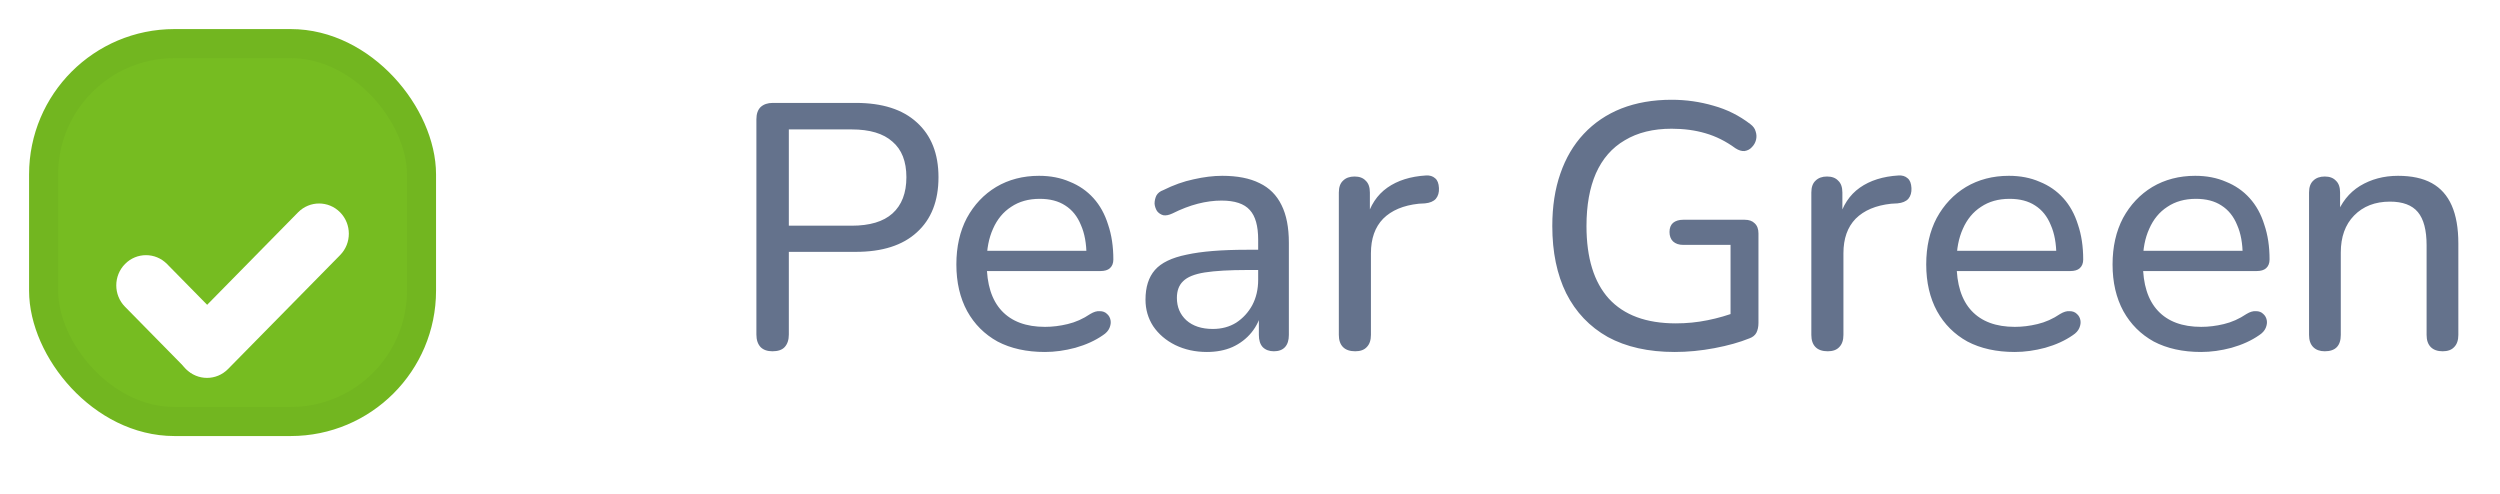 <svg width="86" height="17" viewBox="0 0 86 17" fill="none" xmlns="http://www.w3.org/2000/svg">
<rect x="1.5" y="1.5" width="13" height="13" rx="4.5" fill="#76BC21" stroke="#72B620"/>
<g filter="url(#filter0_d_535_2575)">
<path d="M6.398 10.695C5.998 10.29 5.998 9.631 6.398 9.225L10.254 5.304C10.654 4.899 11.301 4.899 11.7 5.304C12.1 5.711 12.1 6.369 11.7 6.775L7.844 10.695C7.444 11.101 6.797 11.101 6.398 10.695Z" fill="white"/>
<path d="M7.814 10.655C7.415 11.061 6.767 11.061 6.368 10.655L4.3 8.552C3.9 8.146 3.9 7.488 4.3 7.082C4.699 6.676 5.346 6.676 5.746 7.082L7.814 9.185C8.214 9.591 8.214 10.249 7.814 10.655Z" fill="white"/>
</g>
<path d="M26.572 12.084C26.396 12.084 26.26 12.036 26.164 11.94C26.068 11.836 26.02 11.692 26.02 11.508V4.104C26.02 3.92 26.068 3.78 26.164 3.684C26.268 3.588 26.408 3.54 26.584 3.54H29.44C30.352 3.54 31.052 3.764 31.54 4.212C32.036 4.66 32.284 5.288 32.284 6.096C32.284 6.912 32.036 7.544 31.54 7.992C31.052 8.44 30.352 8.664 29.44 8.664H27.136V11.508C27.136 11.692 27.088 11.836 26.992 11.94C26.904 12.036 26.764 12.084 26.572 12.084ZM27.136 7.764H29.296C29.92 7.764 30.388 7.624 30.7 7.344C31.02 7.056 31.18 6.64 31.18 6.096C31.18 5.552 31.02 5.144 30.7 4.872C30.388 4.592 29.92 4.452 29.296 4.452H27.136V7.764ZM35.947 12.108C35.315 12.108 34.771 11.988 34.315 11.748C33.867 11.5 33.519 11.152 33.271 10.704C33.023 10.248 32.899 9.712 32.899 9.096C32.899 8.488 33.019 7.956 33.259 7.5C33.507 7.044 33.843 6.688 34.267 6.432C34.699 6.176 35.191 6.048 35.743 6.048C36.135 6.048 36.487 6.116 36.799 6.252C37.119 6.38 37.391 6.568 37.615 6.816C37.839 7.064 38.007 7.368 38.119 7.728C38.239 8.08 38.299 8.48 38.299 8.928C38.299 9.056 38.259 9.156 38.179 9.228C38.107 9.292 37.999 9.324 37.855 9.324H33.751V8.628H37.579L37.375 8.796C37.375 8.38 37.311 8.028 37.183 7.74C37.063 7.444 36.883 7.22 36.643 7.068C36.411 6.916 36.119 6.84 35.767 6.84C35.383 6.84 35.055 6.932 34.783 7.116C34.511 7.292 34.303 7.544 34.159 7.872C34.015 8.192 33.943 8.564 33.943 8.988V9.06C33.943 9.78 34.115 10.324 34.459 10.692C34.803 11.06 35.299 11.244 35.947 11.244C36.203 11.244 36.463 11.212 36.727 11.148C36.999 11.084 37.259 10.968 37.507 10.8C37.627 10.728 37.735 10.696 37.831 10.704C37.935 10.704 38.019 10.736 38.083 10.8C38.147 10.856 38.187 10.928 38.203 11.016C38.219 11.096 38.207 11.184 38.167 11.28C38.127 11.376 38.051 11.46 37.939 11.532C37.675 11.716 37.359 11.86 36.991 11.964C36.631 12.06 36.283 12.108 35.947 12.108ZM41.517 12.108C41.117 12.108 40.753 12.028 40.425 11.868C40.105 11.708 39.853 11.492 39.669 11.22C39.493 10.948 39.405 10.644 39.405 10.308C39.405 9.876 39.513 9.536 39.729 9.288C39.945 9.04 40.309 8.864 40.821 8.76C41.333 8.648 42.021 8.592 42.885 8.592H43.449V9.288H42.909C42.293 9.288 41.805 9.316 41.445 9.372C41.093 9.428 40.845 9.528 40.701 9.672C40.557 9.808 40.485 10 40.485 10.248C40.485 10.56 40.593 10.816 40.809 11.016C41.033 11.216 41.337 11.316 41.721 11.316C42.025 11.316 42.293 11.244 42.525 11.1C42.757 10.948 42.941 10.748 43.077 10.5C43.213 10.244 43.281 9.952 43.281 9.624V8.244C43.281 7.772 43.185 7.432 42.993 7.224C42.801 7.008 42.477 6.9 42.021 6.9C41.757 6.9 41.485 6.936 41.205 7.008C40.925 7.08 40.633 7.192 40.329 7.344C40.209 7.4 40.105 7.42 40.017 7.404C39.929 7.38 39.857 7.332 39.801 7.26C39.753 7.18 39.725 7.096 39.717 7.008C39.717 6.912 39.737 6.82 39.777 6.732C39.825 6.644 39.905 6.58 40.017 6.54C40.369 6.364 40.717 6.24 41.061 6.168C41.413 6.088 41.741 6.048 42.045 6.048C42.565 6.048 42.993 6.132 43.329 6.3C43.665 6.46 43.917 6.712 44.085 7.056C44.253 7.392 44.337 7.824 44.337 8.352V11.52C44.337 11.704 44.293 11.844 44.205 11.94C44.117 12.036 43.989 12.084 43.821 12.084C43.661 12.084 43.533 12.036 43.437 11.94C43.349 11.844 43.305 11.704 43.305 11.52V10.668H43.413C43.349 10.964 43.229 11.22 43.053 11.436C42.877 11.652 42.657 11.82 42.393 11.94C42.137 12.052 41.845 12.108 41.517 12.108ZM46.62 12.084C46.436 12.084 46.296 12.036 46.2 11.94C46.104 11.844 46.056 11.704 46.056 11.52V6.624C46.056 6.44 46.104 6.304 46.2 6.216C46.296 6.12 46.428 6.072 46.596 6.072C46.764 6.072 46.892 6.12 46.98 6.216C47.076 6.304 47.124 6.44 47.124 6.624V7.548H47.004C47.132 7.068 47.372 6.704 47.724 6.456C48.076 6.208 48.52 6.068 49.056 6.036C49.184 6.028 49.288 6.06 49.368 6.132C49.448 6.196 49.492 6.308 49.5 6.468C49.508 6.62 49.472 6.744 49.392 6.84C49.312 6.928 49.188 6.98 49.02 6.996L48.804 7.008C48.276 7.064 47.868 7.236 47.58 7.524C47.3 7.812 47.16 8.208 47.16 8.712V11.52C47.16 11.704 47.112 11.844 47.016 11.94C46.928 12.036 46.796 12.084 46.62 12.084ZM57.611 12.108C56.707 12.108 55.939 11.936 55.307 11.592C54.683 11.24 54.207 10.74 53.879 10.092C53.559 9.444 53.399 8.672 53.399 7.776C53.399 7.104 53.491 6.504 53.675 5.976C53.859 5.44 54.127 4.984 54.479 4.608C54.839 4.224 55.271 3.932 55.775 3.732C56.287 3.532 56.863 3.432 57.503 3.432C57.999 3.432 58.479 3.5 58.943 3.636C59.407 3.764 59.831 3.976 60.215 4.272C60.311 4.344 60.371 4.428 60.395 4.524C60.427 4.62 60.431 4.716 60.407 4.812C60.383 4.908 60.335 4.992 60.263 5.064C60.199 5.136 60.115 5.18 60.011 5.196C59.915 5.204 59.811 5.172 59.699 5.1C59.371 4.86 59.027 4.688 58.667 4.584C58.315 4.48 57.927 4.428 57.503 4.428C56.871 4.428 56.335 4.56 55.895 4.824C55.455 5.08 55.123 5.46 54.899 5.964C54.683 6.46 54.575 7.064 54.575 7.776C54.575 8.872 54.831 9.704 55.343 10.272C55.863 10.84 56.631 11.124 57.647 11.124C58.023 11.124 58.387 11.088 58.739 11.016C59.099 10.944 59.443 10.844 59.771 10.716L59.531 11.316V8.424H57.899C57.755 8.424 57.639 8.384 57.551 8.304C57.471 8.224 57.431 8.116 57.431 7.98C57.431 7.844 57.471 7.74 57.551 7.668C57.639 7.596 57.755 7.56 57.899 7.56H60.023C60.167 7.56 60.279 7.6 60.359 7.68C60.447 7.76 60.491 7.876 60.491 8.028V11.112C60.491 11.24 60.467 11.352 60.419 11.448C60.371 11.536 60.291 11.6 60.179 11.64C59.843 11.776 59.443 11.888 58.979 11.976C58.515 12.064 58.059 12.108 57.611 12.108ZM62.874 12.084C62.69 12.084 62.55 12.036 62.454 11.94C62.358 11.844 62.31 11.704 62.31 11.52V6.624C62.31 6.44 62.358 6.304 62.454 6.216C62.55 6.12 62.682 6.072 62.85 6.072C63.018 6.072 63.146 6.12 63.234 6.216C63.33 6.304 63.378 6.44 63.378 6.624V7.548H63.258C63.386 7.068 63.626 6.704 63.978 6.456C64.33 6.208 64.774 6.068 65.31 6.036C65.438 6.028 65.542 6.06 65.622 6.132C65.702 6.196 65.746 6.308 65.754 6.468C65.762 6.62 65.726 6.744 65.646 6.84C65.566 6.928 65.442 6.98 65.274 6.996L65.058 7.008C64.53 7.064 64.122 7.236 63.834 7.524C63.554 7.812 63.414 8.208 63.414 8.712V11.52C63.414 11.704 63.366 11.844 63.27 11.94C63.182 12.036 63.05 12.084 62.874 12.084ZM69.31 12.108C68.678 12.108 68.134 11.988 67.678 11.748C67.23 11.5 66.882 11.152 66.634 10.704C66.386 10.248 66.262 9.712 66.262 9.096C66.262 8.488 66.382 7.956 66.622 7.5C66.87 7.044 67.206 6.688 67.63 6.432C68.062 6.176 68.554 6.048 69.106 6.048C69.498 6.048 69.85 6.116 70.162 6.252C70.482 6.38 70.754 6.568 70.978 6.816C71.202 7.064 71.37 7.368 71.482 7.728C71.602 8.08 71.662 8.48 71.662 8.928C71.662 9.056 71.622 9.156 71.542 9.228C71.47 9.292 71.362 9.324 71.218 9.324H67.114V8.628H70.942L70.738 8.796C70.738 8.38 70.674 8.028 70.546 7.74C70.426 7.444 70.246 7.22 70.006 7.068C69.774 6.916 69.482 6.84 69.13 6.84C68.746 6.84 68.418 6.932 68.146 7.116C67.874 7.292 67.666 7.544 67.522 7.872C67.378 8.192 67.306 8.564 67.306 8.988V9.06C67.306 9.78 67.478 10.324 67.822 10.692C68.166 11.06 68.662 11.244 69.31 11.244C69.566 11.244 69.826 11.212 70.09 11.148C70.362 11.084 70.622 10.968 70.87 10.8C70.99 10.728 71.098 10.696 71.194 10.704C71.298 10.704 71.382 10.736 71.446 10.8C71.51 10.856 71.55 10.928 71.566 11.016C71.582 11.096 71.57 11.184 71.53 11.28C71.49 11.376 71.414 11.46 71.302 11.532C71.038 11.716 70.722 11.86 70.354 11.964C69.994 12.06 69.646 12.108 69.31 12.108ZM75.721 12.108C75.088 12.108 74.544 11.988 74.088 11.748C73.641 11.5 73.293 11.152 73.044 10.704C72.796 10.248 72.672 9.712 72.672 9.096C72.672 8.488 72.793 7.956 73.032 7.5C73.281 7.044 73.617 6.688 74.04 6.432C74.472 6.176 74.965 6.048 75.516 6.048C75.909 6.048 76.26 6.116 76.573 6.252C76.892 6.38 77.165 6.568 77.388 6.816C77.612 7.064 77.781 7.368 77.892 7.728C78.013 8.08 78.073 8.48 78.073 8.928C78.073 9.056 78.032 9.156 77.953 9.228C77.88 9.292 77.772 9.324 77.629 9.324H73.525V8.628H77.353L77.148 8.796C77.148 8.38 77.085 8.028 76.957 7.74C76.837 7.444 76.656 7.22 76.416 7.068C76.184 6.916 75.892 6.84 75.54 6.84C75.156 6.84 74.829 6.932 74.556 7.116C74.284 7.292 74.076 7.544 73.933 7.872C73.788 8.192 73.716 8.564 73.716 8.988V9.06C73.716 9.78 73.888 10.324 74.233 10.692C74.576 11.06 75.073 11.244 75.721 11.244C75.977 11.244 76.237 11.212 76.501 11.148C76.772 11.084 77.032 10.968 77.281 10.8C77.4 10.728 77.508 10.696 77.605 10.704C77.709 10.704 77.793 10.736 77.856 10.8C77.921 10.856 77.96 10.928 77.977 11.016C77.993 11.096 77.981 11.184 77.941 11.28C77.9 11.376 77.825 11.46 77.713 11.532C77.448 11.716 77.132 11.86 76.764 11.964C76.404 12.06 76.056 12.108 75.721 12.108ZM79.971 12.084C79.803 12.084 79.671 12.036 79.575 11.94C79.479 11.844 79.431 11.704 79.431 11.52V6.624C79.431 6.44 79.479 6.304 79.575 6.216C79.671 6.12 79.803 6.072 79.971 6.072C80.139 6.072 80.267 6.12 80.355 6.216C80.451 6.304 80.499 6.44 80.499 6.624V7.608L80.367 7.428C80.535 6.972 80.807 6.628 81.183 6.396C81.567 6.164 82.003 6.048 82.491 6.048C82.963 6.048 83.351 6.132 83.655 6.3C83.959 6.468 84.187 6.724 84.339 7.068C84.491 7.412 84.567 7.848 84.567 8.376V11.52C84.567 11.704 84.519 11.844 84.423 11.94C84.335 12.036 84.203 12.084 84.027 12.084C83.851 12.084 83.715 12.036 83.619 11.94C83.523 11.844 83.475 11.704 83.475 11.52V8.436C83.475 7.916 83.375 7.536 83.175 7.296C82.975 7.056 82.655 6.936 82.215 6.936C81.703 6.936 81.291 7.096 80.979 7.416C80.675 7.728 80.523 8.152 80.523 8.688V11.52C80.523 11.896 80.339 12.084 79.971 12.084Z" fill="#64728C"/>
<defs>
<filter id="filter0_d_535_2575" x="0" y="3" width="16" height="14" filterUnits="userSpaceOnUse" color-interpolation-filters="sRGB">
<feFlood flood-opacity="0" result="BackgroundImageFix"/>
<feColorMatrix in="SourceAlpha" type="matrix" values="0 0 0 0 0 0 0 0 0 0 0 0 0 0 0 0 0 0 127 0" result="hardAlpha"/>
<feOffset dy="2"/>
<feGaussianBlur stdDeviation="2"/>
<feComposite in2="hardAlpha" operator="out"/>
<feColorMatrix type="matrix" values="0 0 0 0 0 0 0 0 0 0 0 0 0 0 0 0 0 0 0.25 0"/>
<feBlend mode="normal" in2="BackgroundImageFix" result="effect1_dropShadow_535_2575"/>
<feBlend mode="normal" in="SourceGraphic" in2="effect1_dropShadow_535_2575" result="shape"/>
</filter>
</defs>
</svg>
